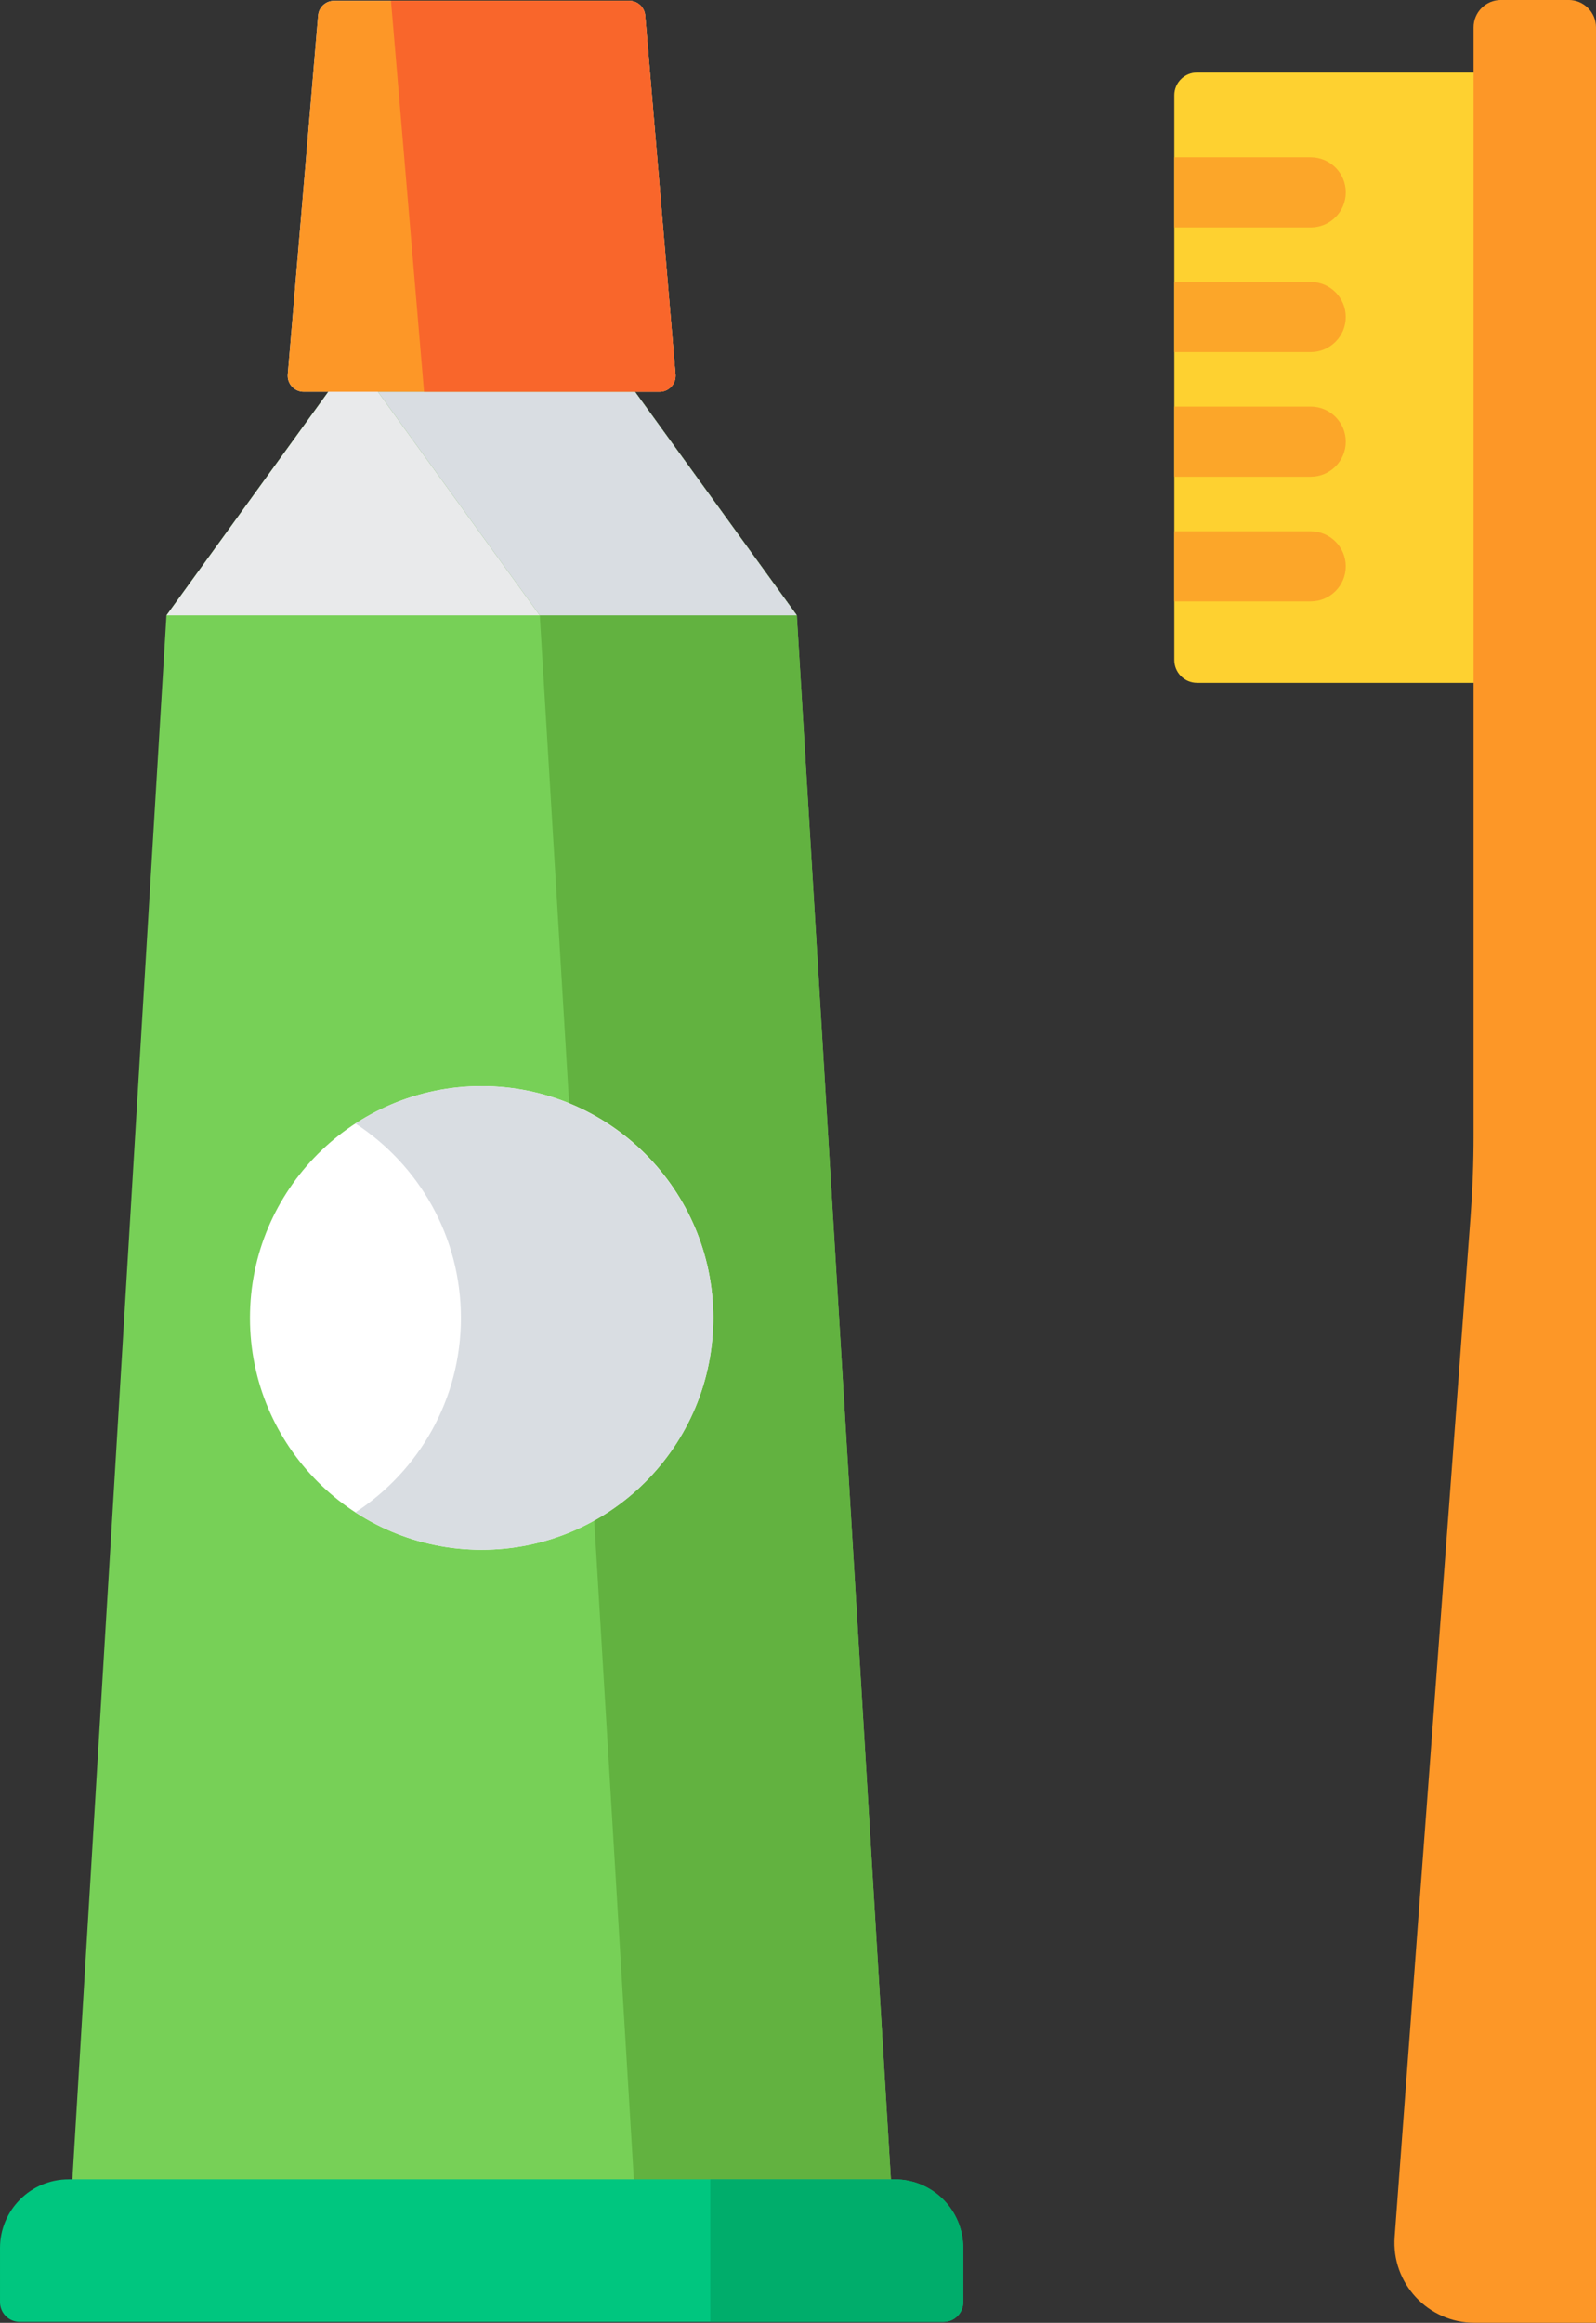 <svg width="352.06" height="512" version="1.1" viewBox="0 0 352.06 512" xml:space="preserve" xmlns="http://www.w3.org/2000/svg" xmlns:cc="http://creativecommons.org/ns#" xmlns:dc="http://purl.org/dc/elements/1.1/" xmlns:rdf="http://www.w3.org/1999/02/22-rdf-syntax-ns#"><rect x="0" y="0" width="352.06" height="512" fill="#333333" stroke="none"/>
<polygon transform="translate(-79.972)" points="152.39 86.357 116.69 135.64 95.079 494.64 277.35 494.64 255.74 135.64 220.03 86.357" fill="#77d057"/>
<path d="m175.76 135.63-35.693-49.273h5.424c2.07 0 3.697-1.77 3.522-3.833l-6.694-79.115c-0.155-1.83-1.685-3.237-3.522-3.237h-65.103c-1.837 0-3.367 1.407-3.522 3.237l-6.694 79.115c-0.174 2.062 1.452 3.833 3.522 3.833h5.424l-35.693 49.273z" fill="#e9eaeb"/>
<path d="m264.06 150.51h66.641v-134.52h-66.641c-2.774 0-5.023 2.249-5.023 5.023v124.47c0 2.774 2.249 5.023 5.023 5.023z" fill="#fed130"/>
<path d="m325.05 250.26v-244.23c0-3.334 2.702-6.036 6.036-6.036h14.937c3.334 0 6.036 2.702 6.036 6.036v505.96h-26.81c-10.263 0-18.362-8.724-17.6-18.959l16.737-224.89c0.442-5.952 0.664-11.918 0.664-17.886z" fill="#fd9727"/>
<polygon transform="translate(-79.972)" points="163.34 86.357 199.04 135.64 220.65 494.64 277.35 494.64 255.74 135.64 220.03 86.357" fill="#62b240"/>
<polygon transform="translate(-79.972)" points="220.03 86.357 163.34 86.357 199.03 135.63 255.73 135.63 246.37 122.71" fill="#d9dde2"/>
<path d="m145.49 86.357h-78.492c-2.07 0-3.697-1.77-3.522-3.833l6.694-79.115c0.155-1.83 1.685-3.237 3.522-3.237h65.103c1.837 0 3.367 1.407 3.522 3.237l6.694 79.115c0.175 2.062-1.452 3.833-3.521 3.833z" fill="#fd9727"/>
<path d="m142.32 3.409c-0.155-1.83-1.685-3.237-3.522-3.237h-52.549l7.292 86.185h51.95c2.07 0 3.697-1.77 3.522-3.833z" fill="#f9662b"/>
<path d="m208.13 511.79h-203.78c-2.402 0-4.349-1.947-4.349-4.349v-11.94c0-8.356 6.774-15.129 15.129-15.129h182.22c8.356 0 15.129 6.773 15.129 15.129v11.94c0 2.402-1.946 4.349-4.348 4.349z" fill="#00c67f"/>
<path d="m197.35 480.37h-40.668v31.418h51.448c2.402 0 4.349-1.947 4.349-4.349v-11.94c0-8.355-6.773-15.129-15.129-15.129z" fill="#00ad6b"/>
<circle cx="106.24" cy="290.5" r="51.1" fill="#fff"/>
<path d="m108.8 239.46c-11.24-0.55-21.722 2.548-30.394 8.193 14.002 9.115 23.267 24.894 23.267 42.847s-9.265 33.732-23.267 42.847c8.01 5.215 17.565 8.256 27.836 8.256 28.872 0 52.151-23.943 51.066-53.056-0.979-26.29-22.231-47.801-48.508-49.087z" fill="#d9dde2"/>
<g transform="translate(-79.972)" fill="#fca629">
	<path d="m369.1 77.604c4.267 0 7.726-3.459 7.726-7.726s-3.459-7.726-7.726-7.726h-30.09v15.451z"/>
	<path d="m376.83 42.401c0-4.267-3.459-7.726-7.726-7.726h-30.09v15.451h30.09c4.267 1e-3 7.726-3.458 7.726-7.725z"/>
	<path d="m369.1 105.08c4.267 0 7.726-3.459 7.726-7.726s-3.459-7.726-7.726-7.726h-30.09v15.451z"/>
	<path d="m369.1 132.56c4.267 0 7.726-3.459 7.726-7.726s-3.459-7.726-7.726-7.726h-30.09v15.451z"/>
</g>
</svg>
